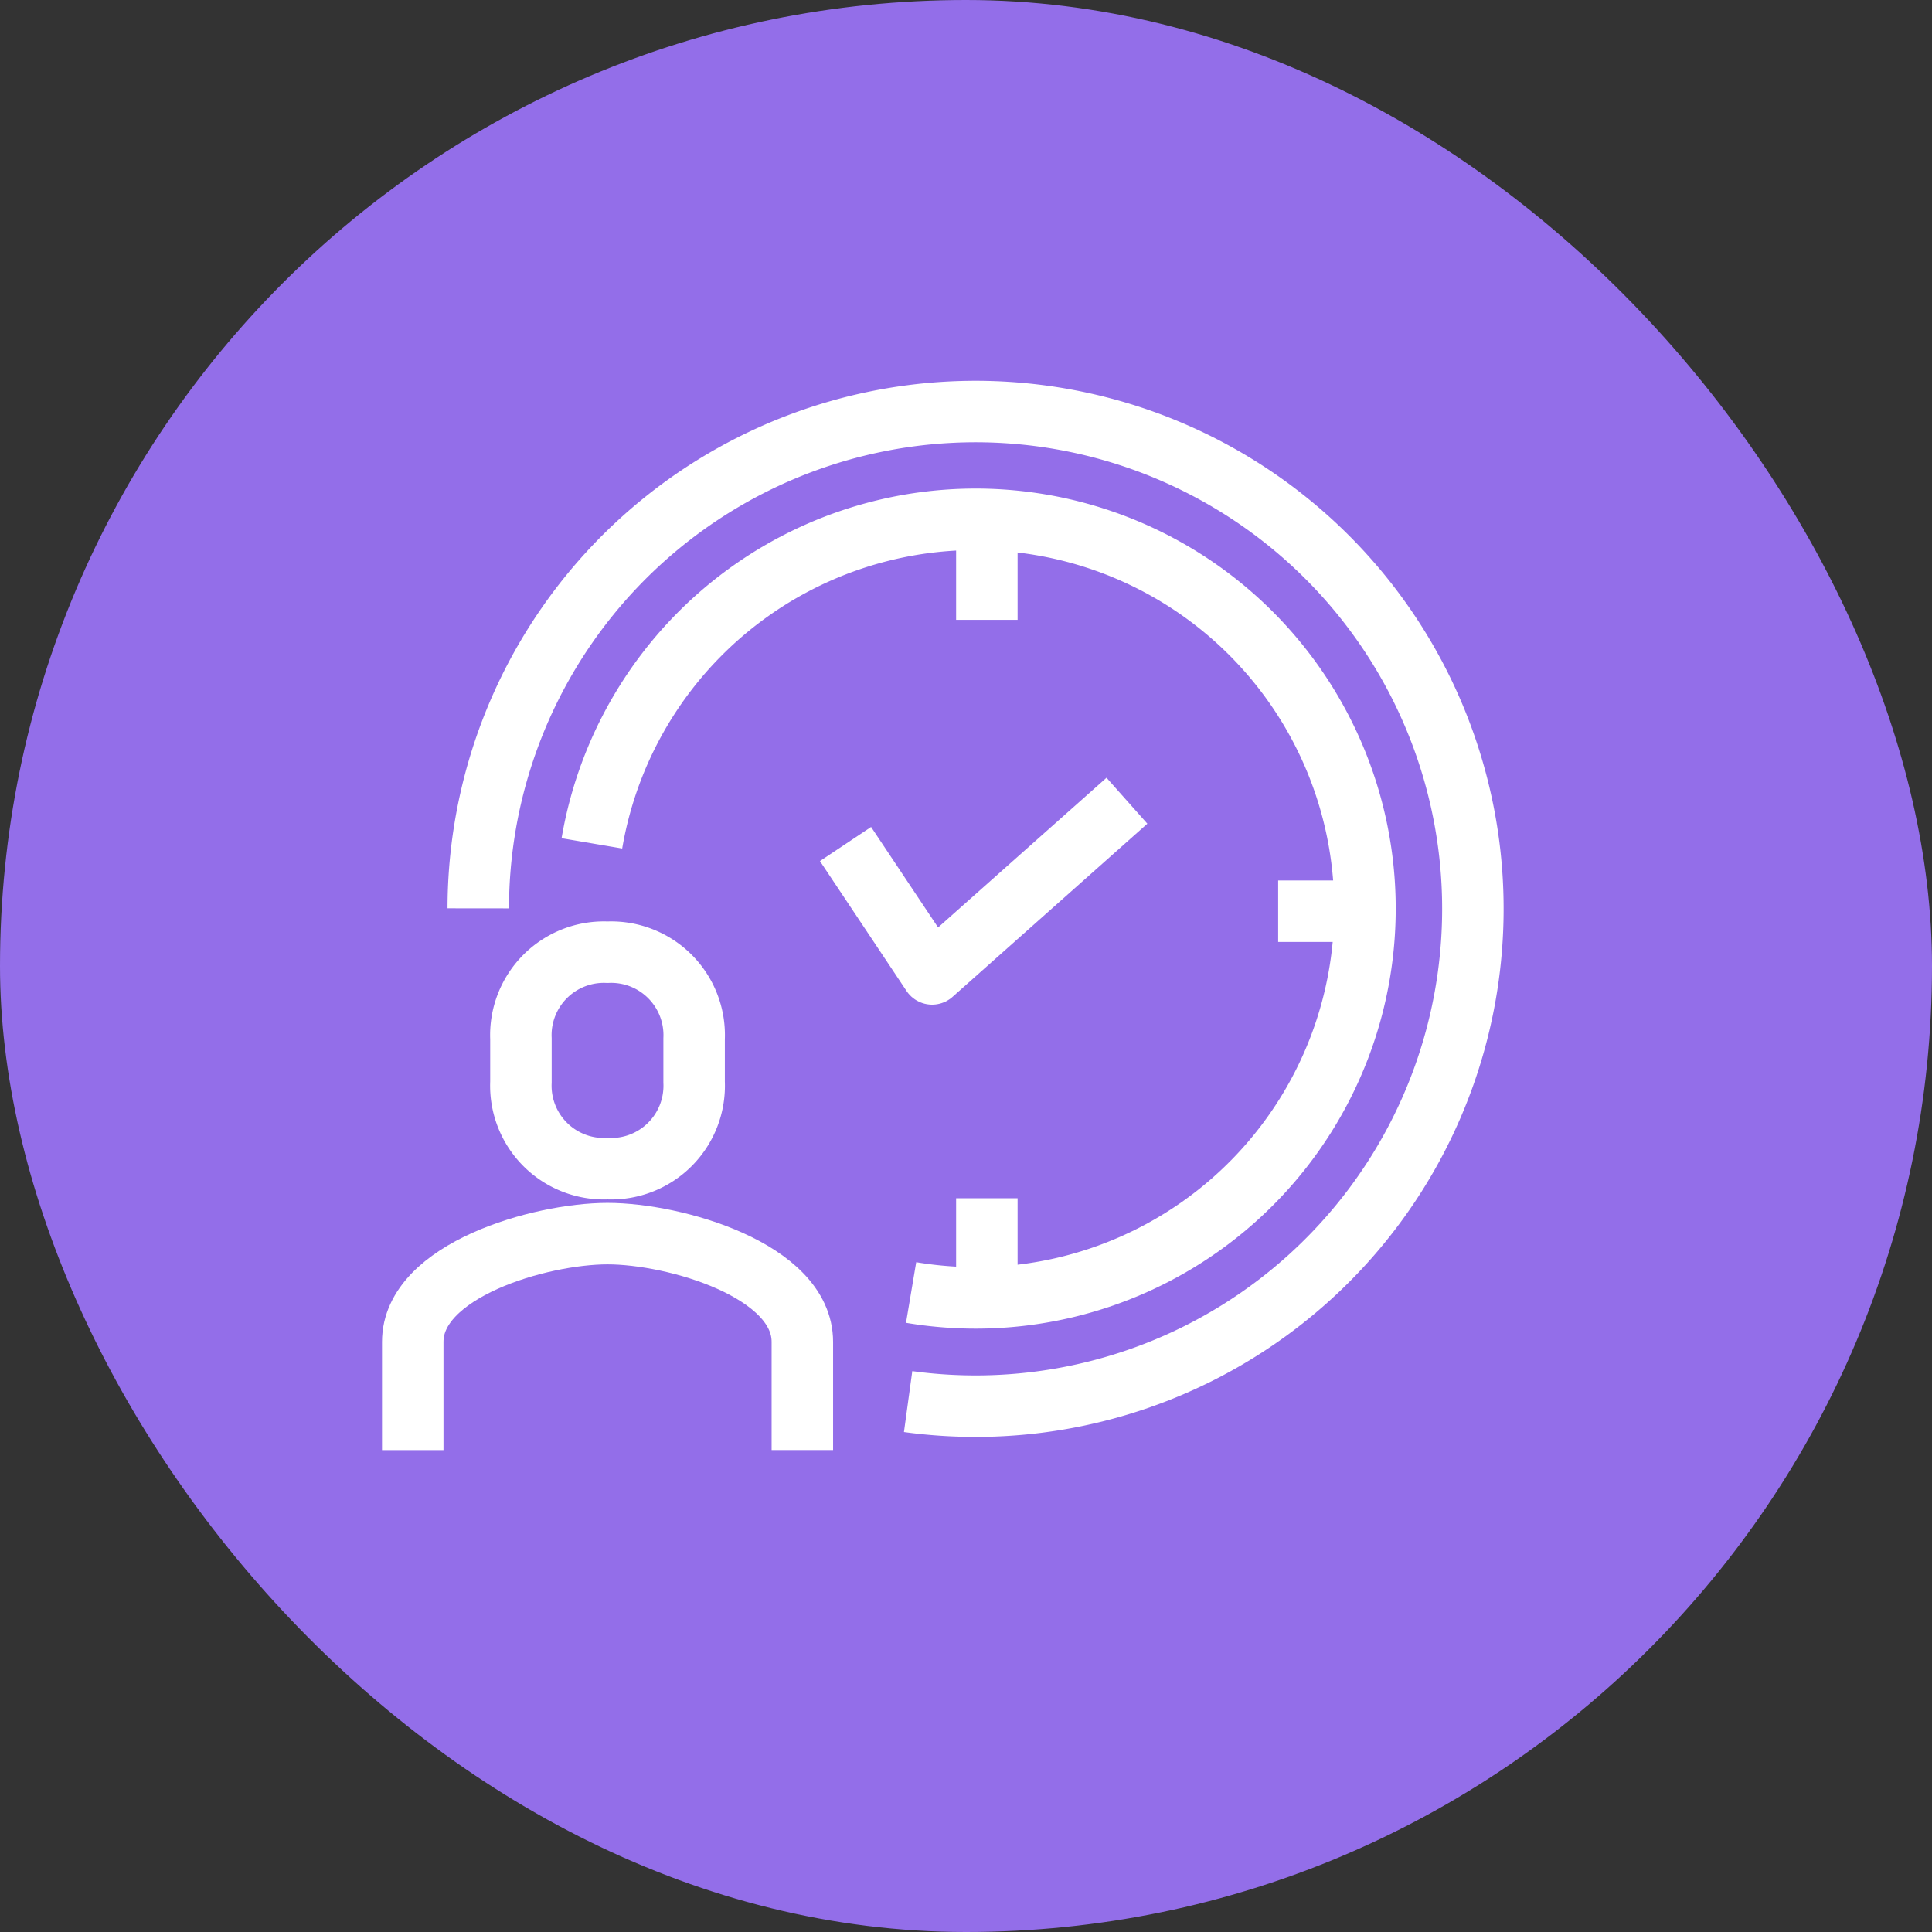 <svg xmlns="http://www.w3.org/2000/svg" width="44" height="44" viewBox="0 0 44 44">
  <rect x="0" y="0" width="44" height="44" fill="#333333" stroke="none"/>
  <g id="ic" transform="translate(8 7.453)">
    <rect id="BG" width="44" height="44" rx="22" transform="translate(-8 -7.453)" fill="#936ee9"/>
    <g id="icon" transform="translate(0.463)">
      <rect id="Path" width="28" height="28" transform="translate(-0.464 0.547)" fill="none"/>
      <path id="패스_6530" data-name="패스 6530" d="M9.873,40.929V38.465c0-1.628-2.9-2.465-4.437-2.465S1,36.837,1,38.465v2.465" transform="translate(-0.063 -15.358)" fill="none" stroke="#fff" stroke-linejoin="round" stroke-width="1.4"/>
      <path id="패스_6531" data-name="패스 6531" d="M7.972,27.929a1.89,1.89,0,0,0,1.972-1.972v-.986A1.89,1.89,0,0,0,7.972,23,1.89,1.89,0,0,0,6,24.972v.986A1.89,1.89,0,0,0,7.972,27.929Z" transform="translate(-2.599 -8.767)" fill="none" stroke="#fff" stroke-linejoin="round" stroke-width="1.4"/>
      <path id="패스_6532" data-name="패스 6532" d="M27.409,16l-4.437,3.944L21,16.986" transform="translate(-10.207 -5.217)" fill="none" stroke="#fff" stroke-linejoin="round" stroke-width="1.4"/>
      <line id="선_21" data-name="선 21" y2="2.415" transform="translate(14.012 4.248)" fill="none" stroke="#fff" stroke-linejoin="round" stroke-width="1.4"/>
      <line id="선_22" data-name="선 22" x1="1.61" transform="translate(20.646 13.299)" fill="none" stroke="#fff" stroke-linejoin="round" stroke-width="1.4"/>
      <line id="선_23" data-name="선 23" y1="1.61" transform="translate(14.012 19.837)" fill="none" stroke="#fff" stroke-linejoin="round" stroke-width="1.4"/>
      <path id="패스_6533" data-name="패스 6533" d="M7.249,12.394a8.866,8.866,0,1,1,7.27,10.229" transform="translate(-2.232 -0.64)" fill="none" stroke="#fff" stroke-linejoin="round" stroke-width="1.4"/>
      <path id="패스_6534" data-name="패스 6534" d="M3,12.338a11.326,11.326,0,1,1,9.79,11.233" transform="translate(-0.571 0.896)" fill="none" stroke="#fff" stroke-linejoin="round" stroke-width="1.4"/>
    </g>
  </g>
</svg>
